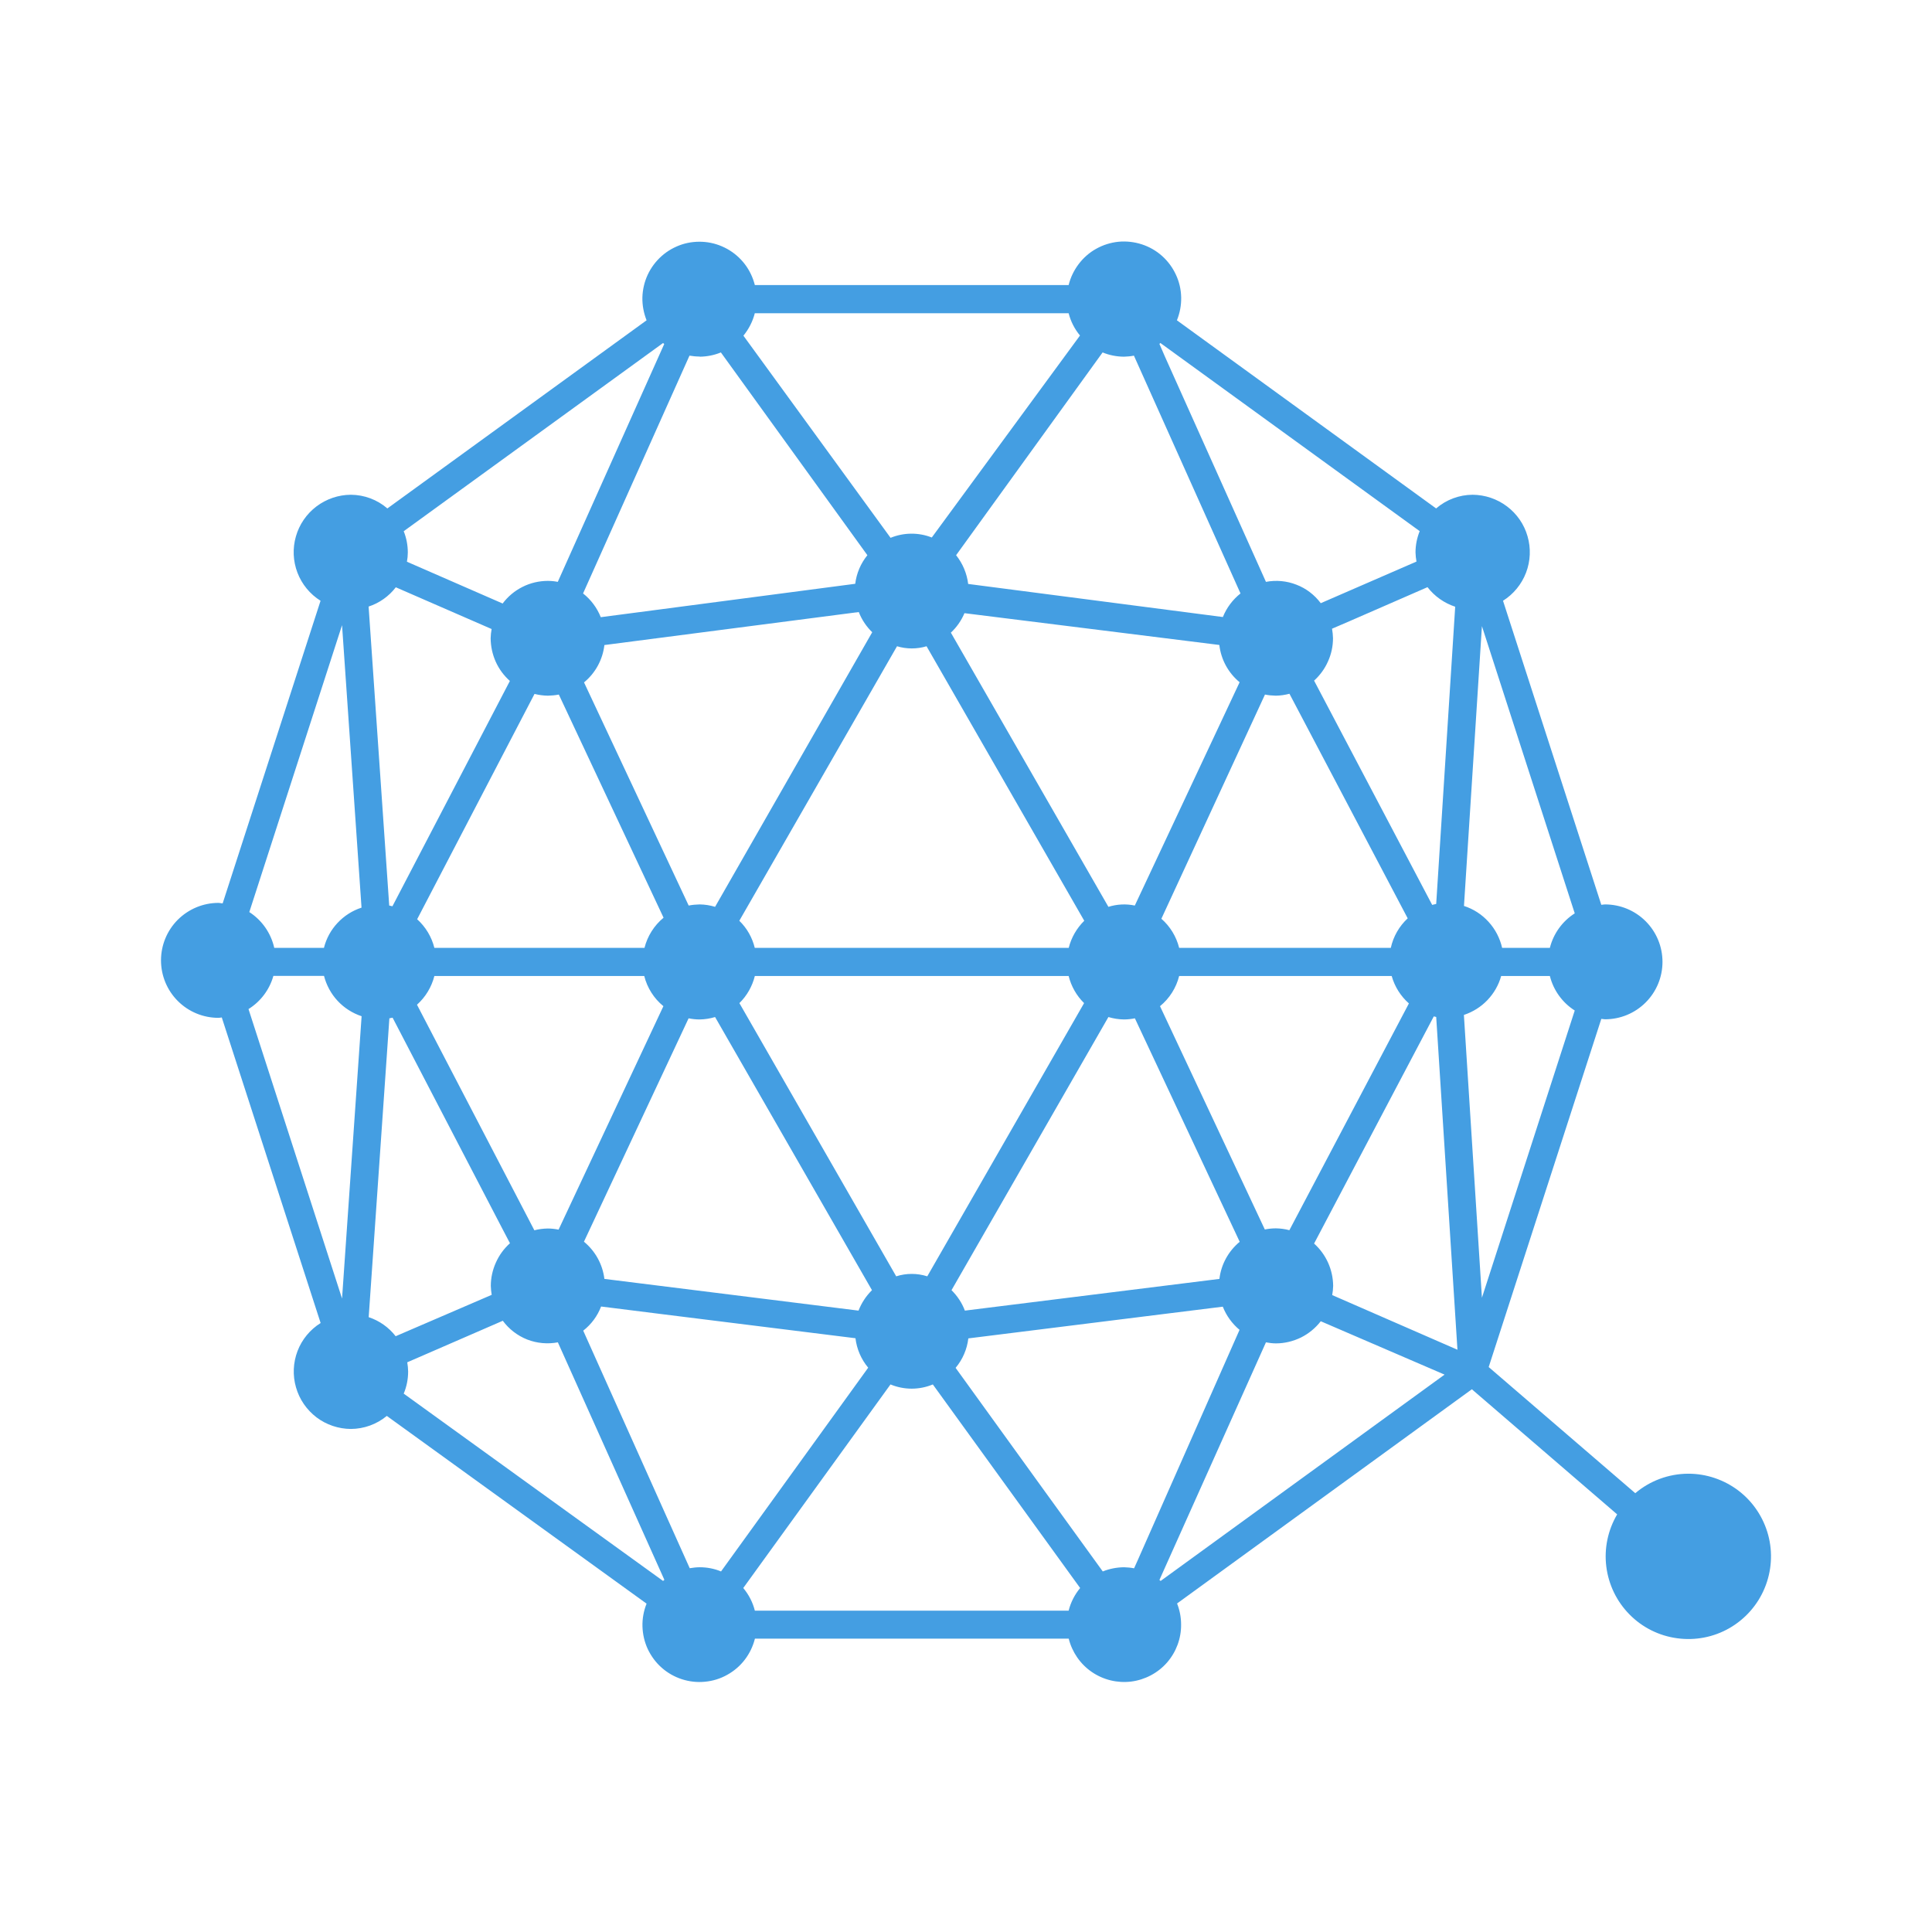 <svg width="24" height="24" viewBox="0 0 24 24" fill="none" xmlns="http://www.w3.org/2000/svg">
<path fill-rule="evenodd" clip-rule="evenodd" d="M20.97 18.307C20.729 18.308 20.497 18.394 20.314 18.549L18.493 16.982L19.892 12.657C19.907 12.657 19.922 12.662 19.938 12.662C20.128 12.662 20.309 12.587 20.443 12.453C20.577 12.319 20.652 12.138 20.652 11.949C20.652 11.759 20.577 11.578 20.443 11.444C20.309 11.31 20.128 11.235 19.938 11.235C19.922 11.235 19.907 11.239 19.892 11.24L18.671 7.463C18.801 7.381 18.902 7.258 18.957 7.114C19.012 6.97 19.019 6.811 18.976 6.663C18.934 6.514 18.844 6.384 18.721 6.291C18.598 6.198 18.448 6.147 18.293 6.146C18.127 6.147 17.966 6.207 17.84 6.316L14.62 3.979C14.657 3.888 14.675 3.791 14.673 3.694C14.671 3.596 14.649 3.5 14.607 3.411C14.566 3.323 14.508 3.244 14.435 3.179C14.362 3.114 14.276 3.065 14.183 3.035C14.09 3.005 13.992 2.994 13.895 3.003C13.798 3.013 13.704 3.042 13.618 3.09C13.533 3.137 13.459 3.202 13.4 3.28C13.341 3.358 13.298 3.447 13.275 3.541H9.377C9.353 3.447 9.311 3.358 9.252 3.281C9.193 3.204 9.118 3.139 9.033 3.092C8.948 3.045 8.854 3.015 8.757 3.006C8.66 2.997 8.562 3.007 8.47 3.037C8.377 3.068 8.292 3.116 8.219 3.181C8.146 3.246 8.087 3.325 8.046 3.413C8.005 3.501 7.983 3.597 7.98 3.694C7.978 3.792 7.996 3.888 8.032 3.979L4.812 6.316C4.686 6.207 4.525 6.147 4.358 6.146C4.204 6.147 4.054 6.198 3.931 6.291C3.808 6.384 3.718 6.515 3.676 6.663C3.633 6.812 3.64 6.97 3.695 7.114C3.75 7.258 3.851 7.381 3.982 7.463L2.766 11.222C2.749 11.222 2.731 11.216 2.714 11.216C2.524 11.216 2.343 11.292 2.209 11.425C2.075 11.559 2 11.741 2 11.93C2 12.119 2.075 12.301 2.209 12.435C2.343 12.569 2.524 12.644 2.714 12.644C2.727 12.644 2.741 12.641 2.755 12.639L3.983 16.435C3.852 16.517 3.751 16.639 3.696 16.783C3.641 16.928 3.634 17.086 3.677 17.234C3.719 17.383 3.809 17.513 3.932 17.607C4.055 17.7 4.205 17.75 4.359 17.751C4.522 17.75 4.68 17.693 4.805 17.589L8.032 19.921C7.996 20.011 7.978 20.108 7.981 20.205C7.984 20.302 8.006 20.398 8.047 20.486C8.089 20.574 8.147 20.653 8.22 20.717C8.293 20.782 8.379 20.83 8.471 20.86C8.564 20.89 8.662 20.901 8.758 20.891C8.855 20.882 8.949 20.853 9.034 20.805C9.119 20.758 9.194 20.694 9.253 20.616C9.312 20.539 9.354 20.45 9.378 20.356H13.276C13.318 20.524 13.42 20.672 13.563 20.77C13.706 20.868 13.88 20.91 14.052 20.889C14.224 20.867 14.383 20.783 14.497 20.653C14.611 20.522 14.674 20.354 14.672 20.18C14.672 20.091 14.655 20.002 14.622 19.919L18.284 17.258L20.089 18.812C19.974 19.007 19.926 19.235 19.954 19.46C19.982 19.685 20.083 19.894 20.242 20.055C20.401 20.217 20.61 20.321 20.834 20.351C21.059 20.382 21.287 20.338 21.484 20.225C21.68 20.112 21.834 19.938 21.921 19.728C22.008 19.519 22.024 19.287 21.965 19.068C21.906 18.849 21.777 18.656 21.597 18.518C21.417 18.381 21.196 18.306 20.97 18.307ZM18.409 7.778L19.562 11.346C19.408 11.444 19.297 11.598 19.253 11.775H18.66C18.633 11.655 18.575 11.543 18.492 11.452C18.409 11.36 18.304 11.292 18.186 11.254L18.409 7.778ZM18.077 7.537L17.841 11.229C17.824 11.233 17.808 11.237 17.791 11.241L16.324 8.455C16.398 8.388 16.457 8.307 16.497 8.216C16.538 8.126 16.559 8.028 16.559 7.928C16.558 7.889 16.554 7.849 16.547 7.81L16.738 7.728L17.733 7.294C17.821 7.408 17.941 7.492 18.077 7.537ZM14.097 11.249C13.988 11.226 13.875 11.232 13.769 11.265L11.812 7.859C11.885 7.791 11.942 7.709 11.981 7.617L15.147 8.012C15.168 8.193 15.258 8.359 15.399 8.475L14.097 11.249ZM15.714 8.628C15.758 8.637 15.804 8.641 15.849 8.642C15.906 8.641 15.963 8.633 16.018 8.618L17.487 11.408C17.381 11.506 17.308 11.634 17.277 11.775H14.648C14.613 11.635 14.536 11.508 14.427 11.413L15.714 8.628ZM13.469 11.438C13.375 11.531 13.308 11.647 13.276 11.775H9.376C9.345 11.647 9.279 11.53 9.184 11.438L11.143 8.028C11.263 8.064 11.39 8.064 11.51 8.028L13.469 11.438ZM8.883 11.265C8.821 11.246 8.757 11.236 8.692 11.235C8.646 11.236 8.6 11.24 8.555 11.249L7.255 8.477C7.396 8.361 7.487 8.195 7.508 8.013L10.668 7.603C10.705 7.698 10.762 7.783 10.835 7.854L8.883 11.265ZM8.243 11.4C8.126 11.497 8.043 11.628 8.006 11.775H5.396C5.362 11.638 5.287 11.514 5.182 11.419L6.64 8.62C6.694 8.634 6.75 8.641 6.806 8.642C6.851 8.641 6.897 8.637 6.942 8.628L8.243 11.4ZM5.396 12.124H8.003C8.04 12.271 8.123 12.403 8.241 12.499L6.939 15.275C6.894 15.266 6.849 15.261 6.804 15.261C6.748 15.262 6.692 15.269 6.638 15.283L5.18 12.481C5.286 12.386 5.361 12.262 5.396 12.124ZM8.554 12.65C8.599 12.659 8.645 12.664 8.691 12.664C8.756 12.663 8.821 12.653 8.883 12.634L10.832 16.027C10.759 16.099 10.702 16.185 10.665 16.281L7.508 15.887C7.486 15.706 7.395 15.541 7.254 15.425L8.554 12.65ZM9.185 12.461C9.279 12.369 9.345 12.252 9.377 12.124H13.275C13.307 12.252 13.373 12.369 13.467 12.461L11.519 15.855C11.393 15.815 11.258 15.815 11.133 15.855L9.185 12.461ZM13.769 12.634C13.832 12.653 13.896 12.663 13.962 12.664C14.007 12.664 14.053 12.659 14.098 12.65L15.4 15.426C15.26 15.542 15.169 15.707 15.148 15.887L11.986 16.281C11.95 16.185 11.893 16.099 11.82 16.027L13.769 12.634ZM14.41 12.499C14.528 12.403 14.611 12.271 14.648 12.124H17.288C17.325 12.256 17.399 12.374 17.502 12.465L16.017 15.282C15.962 15.267 15.906 15.26 15.849 15.259C15.803 15.259 15.757 15.264 15.712 15.273L14.41 12.499ZM14.415 4.261L17.636 6.598C17.602 6.682 17.584 6.772 17.584 6.862C17.585 6.9 17.589 6.938 17.596 6.976L16.407 7.493C16.329 7.389 16.225 7.309 16.104 7.263C15.984 7.216 15.853 7.204 15.726 7.228L14.473 4.434L14.403 4.273C14.406 4.268 14.411 4.265 14.415 4.26V4.261ZM13.697 4.378C13.781 4.413 13.871 4.43 13.962 4.431C14.003 4.43 14.045 4.426 14.086 4.418L14.276 4.842L15.41 7.372C15.313 7.449 15.237 7.55 15.191 7.665L12.027 7.254C12.011 7.123 11.959 7 11.877 6.897L13.697 4.378ZM9.377 3.891H13.275C13.301 3.993 13.349 4.087 13.416 4.168L11.575 6.677C11.41 6.612 11.227 6.614 11.063 6.681L9.235 4.17C9.302 4.088 9.351 3.992 9.377 3.889V3.891ZM8.691 4.431C8.781 4.43 8.871 4.413 8.955 4.378L10.775 6.897C10.692 6.999 10.64 7.122 10.624 7.252L7.463 7.667C7.417 7.551 7.341 7.449 7.243 7.372L8.565 4.418C8.607 4.425 8.649 4.429 8.691 4.429V4.431ZM8.237 4.261L8.251 4.274L6.929 7.228C6.888 7.22 6.847 7.216 6.806 7.216C6.697 7.216 6.589 7.241 6.492 7.29C6.394 7.339 6.31 7.409 6.244 7.497L5.055 6.978C5.062 6.94 5.066 6.901 5.066 6.863C5.066 6.773 5.049 6.683 5.015 6.599L8.237 4.261ZM4.918 7.296L6.107 7.814C6.1 7.852 6.096 7.891 6.095 7.929C6.096 8.03 6.117 8.128 6.158 8.22C6.199 8.311 6.259 8.393 6.334 8.459L4.875 11.258C4.862 11.255 4.848 11.252 4.835 11.249L4.579 7.535C4.713 7.491 4.832 7.407 4.918 7.294V7.296ZM4.249 16.131L3.087 12.535C3.238 12.441 3.348 12.294 3.396 12.123H4.025C4.055 12.239 4.113 12.346 4.194 12.433C4.276 12.521 4.378 12.586 4.492 12.624L4.249 16.131ZM4.025 11.775H3.407C3.366 11.592 3.255 11.432 3.097 11.33L4.249 7.766L4.491 11.275C4.377 11.312 4.275 11.377 4.193 11.465C4.111 11.552 4.053 11.659 4.024 11.775H4.025ZM4.58 16.362L4.837 12.65C4.85 12.648 4.863 12.645 4.877 12.642L6.236 15.255L6.335 15.444C6.26 15.511 6.201 15.592 6.16 15.684C6.119 15.775 6.097 15.874 6.097 15.974C6.098 16.011 6.102 16.048 6.108 16.085L4.915 16.599C4.829 16.488 4.712 16.406 4.579 16.362H4.58ZM8.237 19.639L5.015 17.312C5.052 17.225 5.07 17.131 5.07 17.037C5.069 16.999 5.066 16.961 5.059 16.923L6.246 16.407C6.323 16.511 6.428 16.592 6.549 16.64C6.67 16.687 6.802 16.699 6.93 16.675L8.253 19.625L8.237 19.639ZM8.957 19.521C8.873 19.486 8.783 19.469 8.693 19.469C8.651 19.469 8.609 19.474 8.568 19.481L8.283 18.846L7.245 16.53C7.345 16.452 7.422 16.348 7.467 16.23L8.233 16.326L10.627 16.624C10.643 16.759 10.698 16.886 10.785 16.99L10.476 17.418L8.957 19.521ZM13.277 20.008H9.377C9.351 19.905 9.302 19.809 9.233 19.727L11.062 17.198C11.231 17.268 11.42 17.268 11.588 17.198L13.418 19.727C13.35 19.809 13.301 19.905 13.275 20.008H13.277ZM14.088 19.482C14.047 19.474 14.005 19.47 13.963 19.469C13.873 19.47 13.783 19.487 13.699 19.521L12.95 18.486L11.871 16.992C11.958 16.888 12.013 16.761 12.029 16.626L14.458 16.323L15.19 16.232C15.234 16.344 15.306 16.443 15.398 16.52L14.133 19.382L14.088 19.482ZM14.418 19.639L14.403 19.627L14.448 19.526L15.726 16.675C15.767 16.683 15.809 16.688 15.851 16.688C15.958 16.688 16.064 16.662 16.161 16.615C16.257 16.567 16.341 16.498 16.407 16.413L17.945 17.076L14.418 19.639ZM16.549 16.088C16.556 16.051 16.56 16.012 16.561 15.974C16.56 15.875 16.539 15.777 16.498 15.686C16.457 15.595 16.398 15.514 16.324 15.448L17.144 13.891L17.811 12.626L17.841 12.633L18.105 16.767L16.549 16.088ZM18.185 12.608C18.296 12.571 18.397 12.508 18.477 12.424C18.558 12.339 18.617 12.237 18.648 12.124H19.253C19.297 12.301 19.408 12.455 19.562 12.553L18.409 16.121L18.185 12.608Z" fill="#449EE2"/>
</svg>
